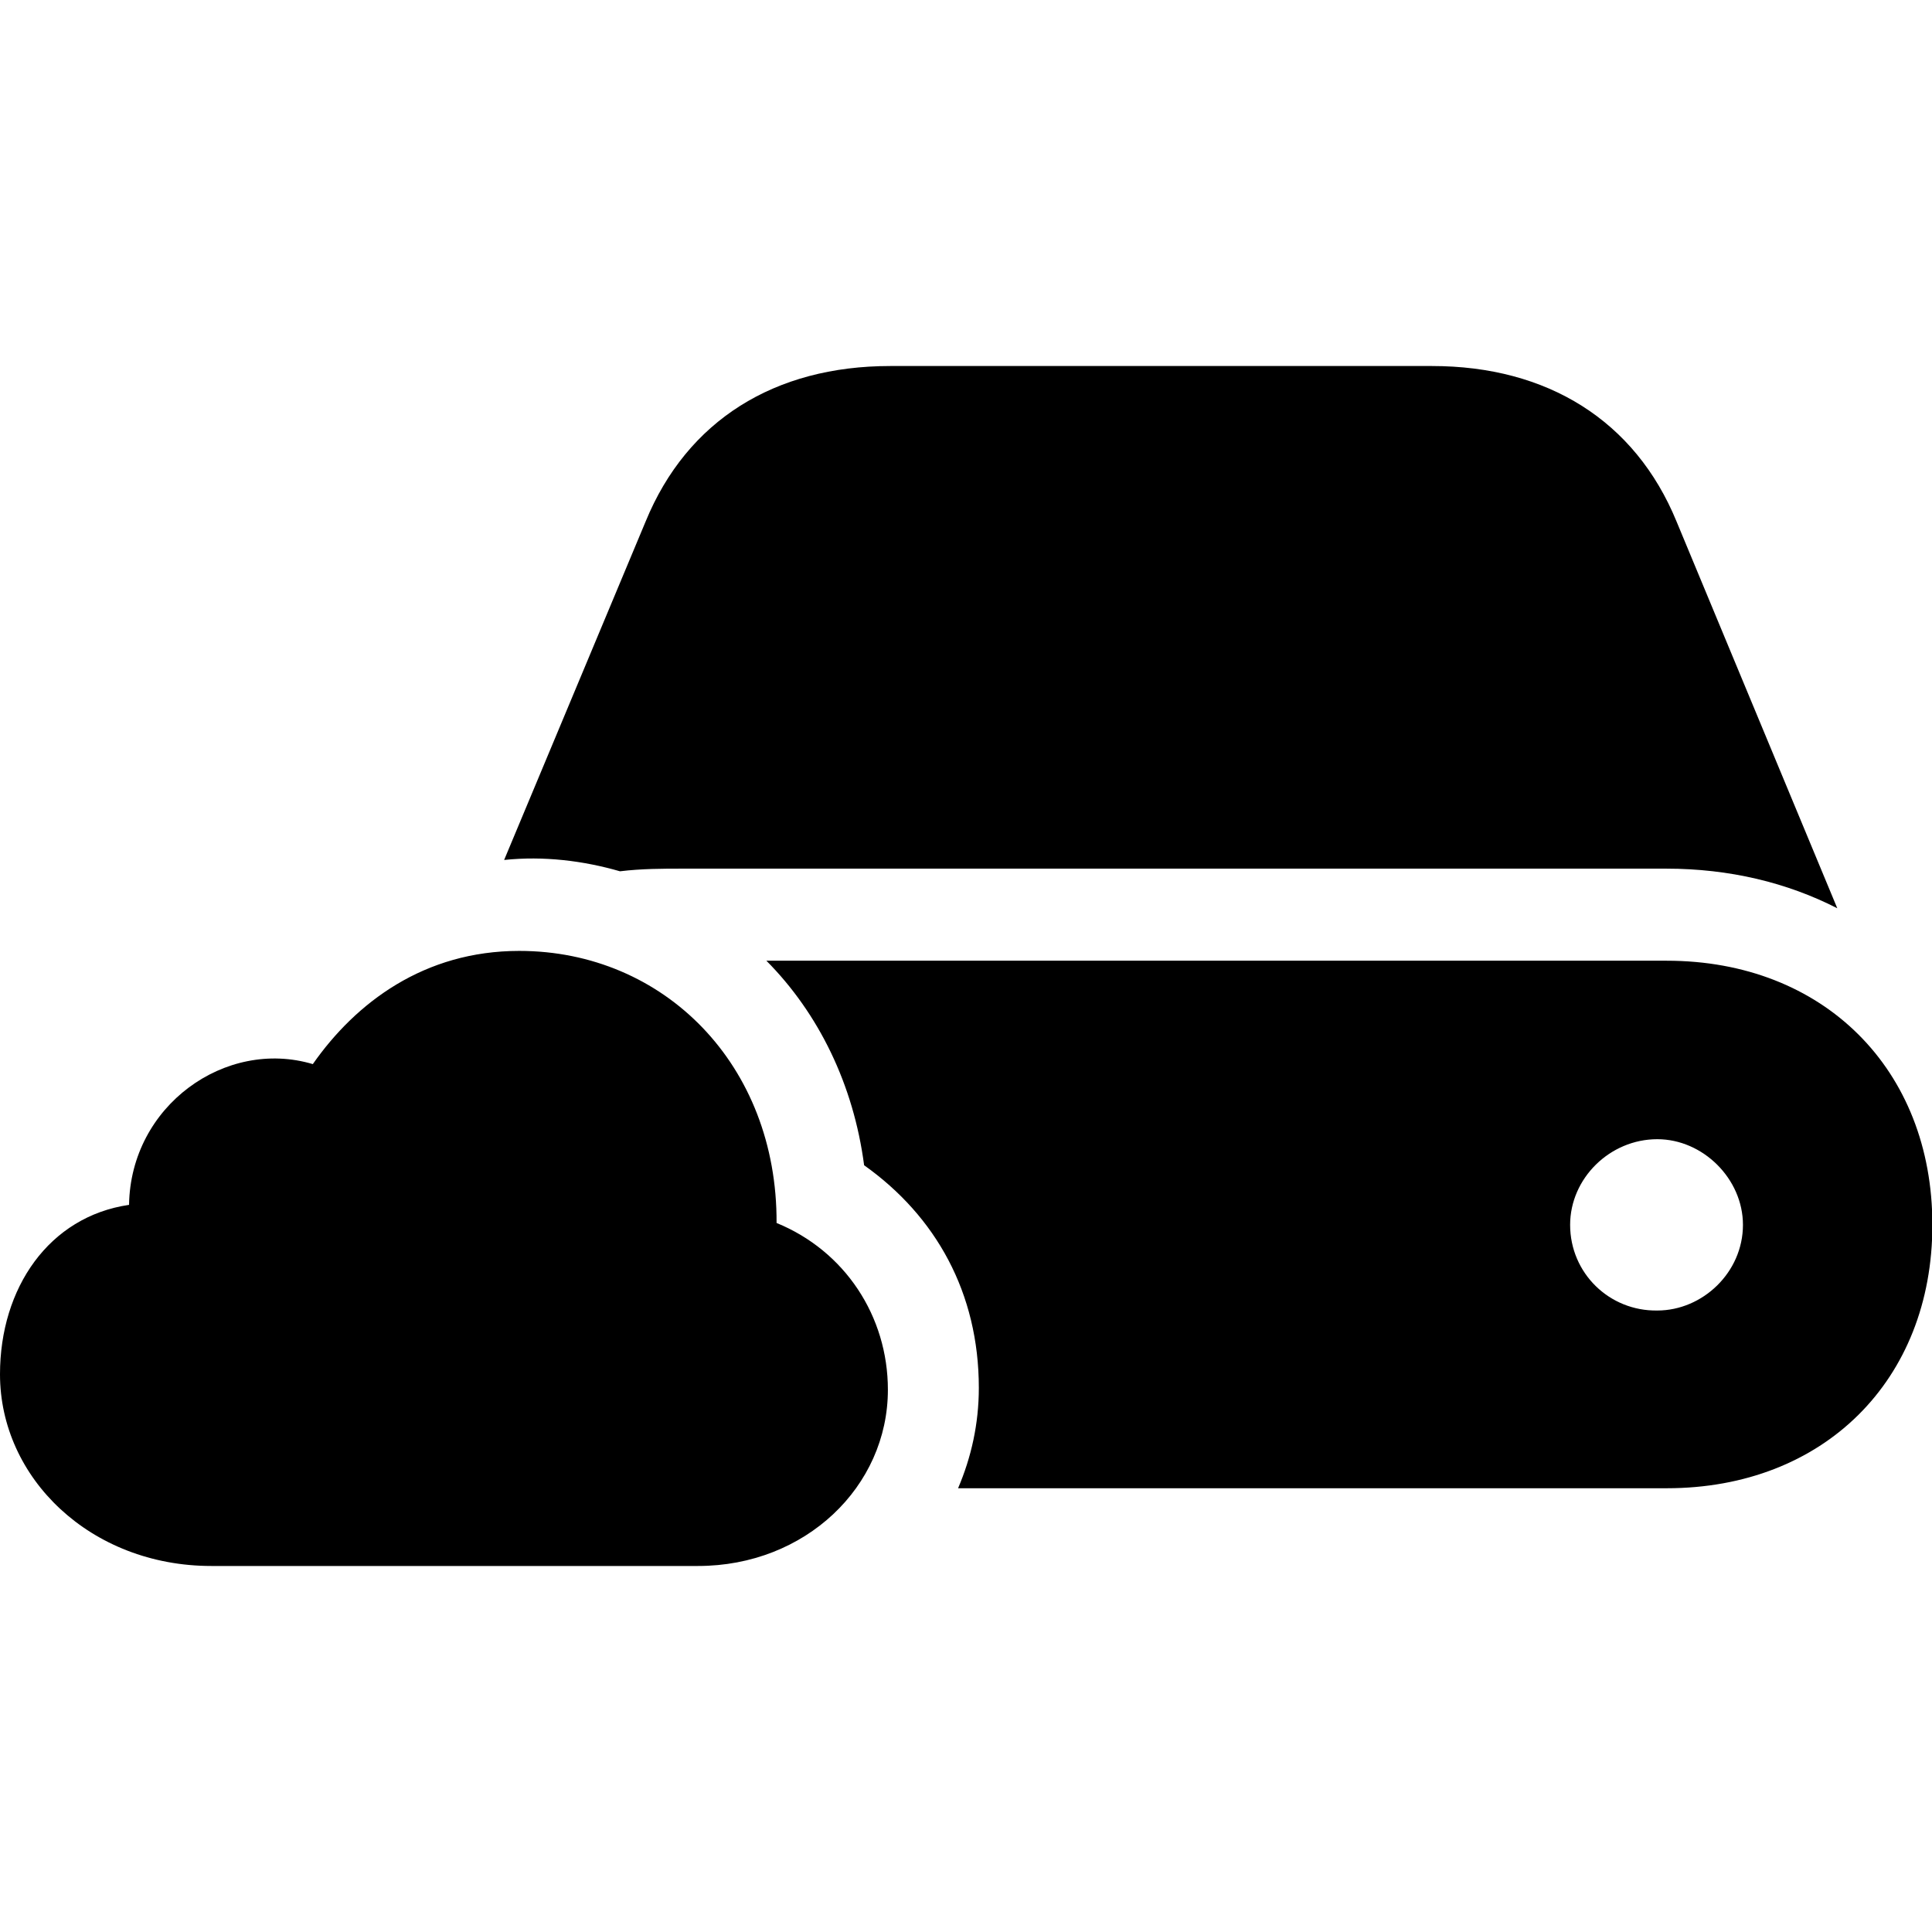 <?xml version="1.0" ?><!-- Generator: Adobe Illustrator 25.0.0, SVG Export Plug-In . SVG Version: 6.00 Build 0)  --><svg xmlns="http://www.w3.org/2000/svg" xmlns:xlink="http://www.w3.org/1999/xlink" version="1.1" id="Layer_1" x="0px" y="0px" viewBox="0 0 512 512" style="enable-background:new 0 0 512 512;" xml:space="preserve">
<path d="M441.6,230.2c16.7,0,32,3.7,45.3,10.5l-42.6-102.5C433.3,111.4,410,97,379.5,97H235.9c-30.6,0-53.8,14.4-64.8,41.2  l-37.5,89.7c10.5-1.1,21,0.2,30.7,3c5.7-0.7,11.5-0.7,16.2-0.7H441.6z M56,415h129c28.4,0,50.3-21,50.3-46.7  c0-19.5-11.4-36.8-29.5-44.2c0.2-41.9-29.8-72.1-68.2-72.1c-25.2,0-43.3,13.7-54.7,30c-23.1-6.9-48.3,11-48.7,37.3  C13,322.4,0,341.3,0,364.2C0,391.7,24,415,56,415z M253.9,394.4h187.8c41.6,0,70.4-28.6,70.4-69.8c0-41.2-28.8-70-70.4-70H203.1  c13.9,14,23.1,32.9,25.9,54.2c19,13.5,30.4,33.8,30.4,59C259.4,377.3,257.4,386.2,253.9,394.4z M416.1,324.6  c0-12.3,10.5-22.7,23.1-22.7c12.1,0,22.7,10.5,22.7,22.7c0,12.6-10.7,22.7-22.7,22.7C426.5,347.5,416.1,337.4,416.1,324.6z"/>
</svg>